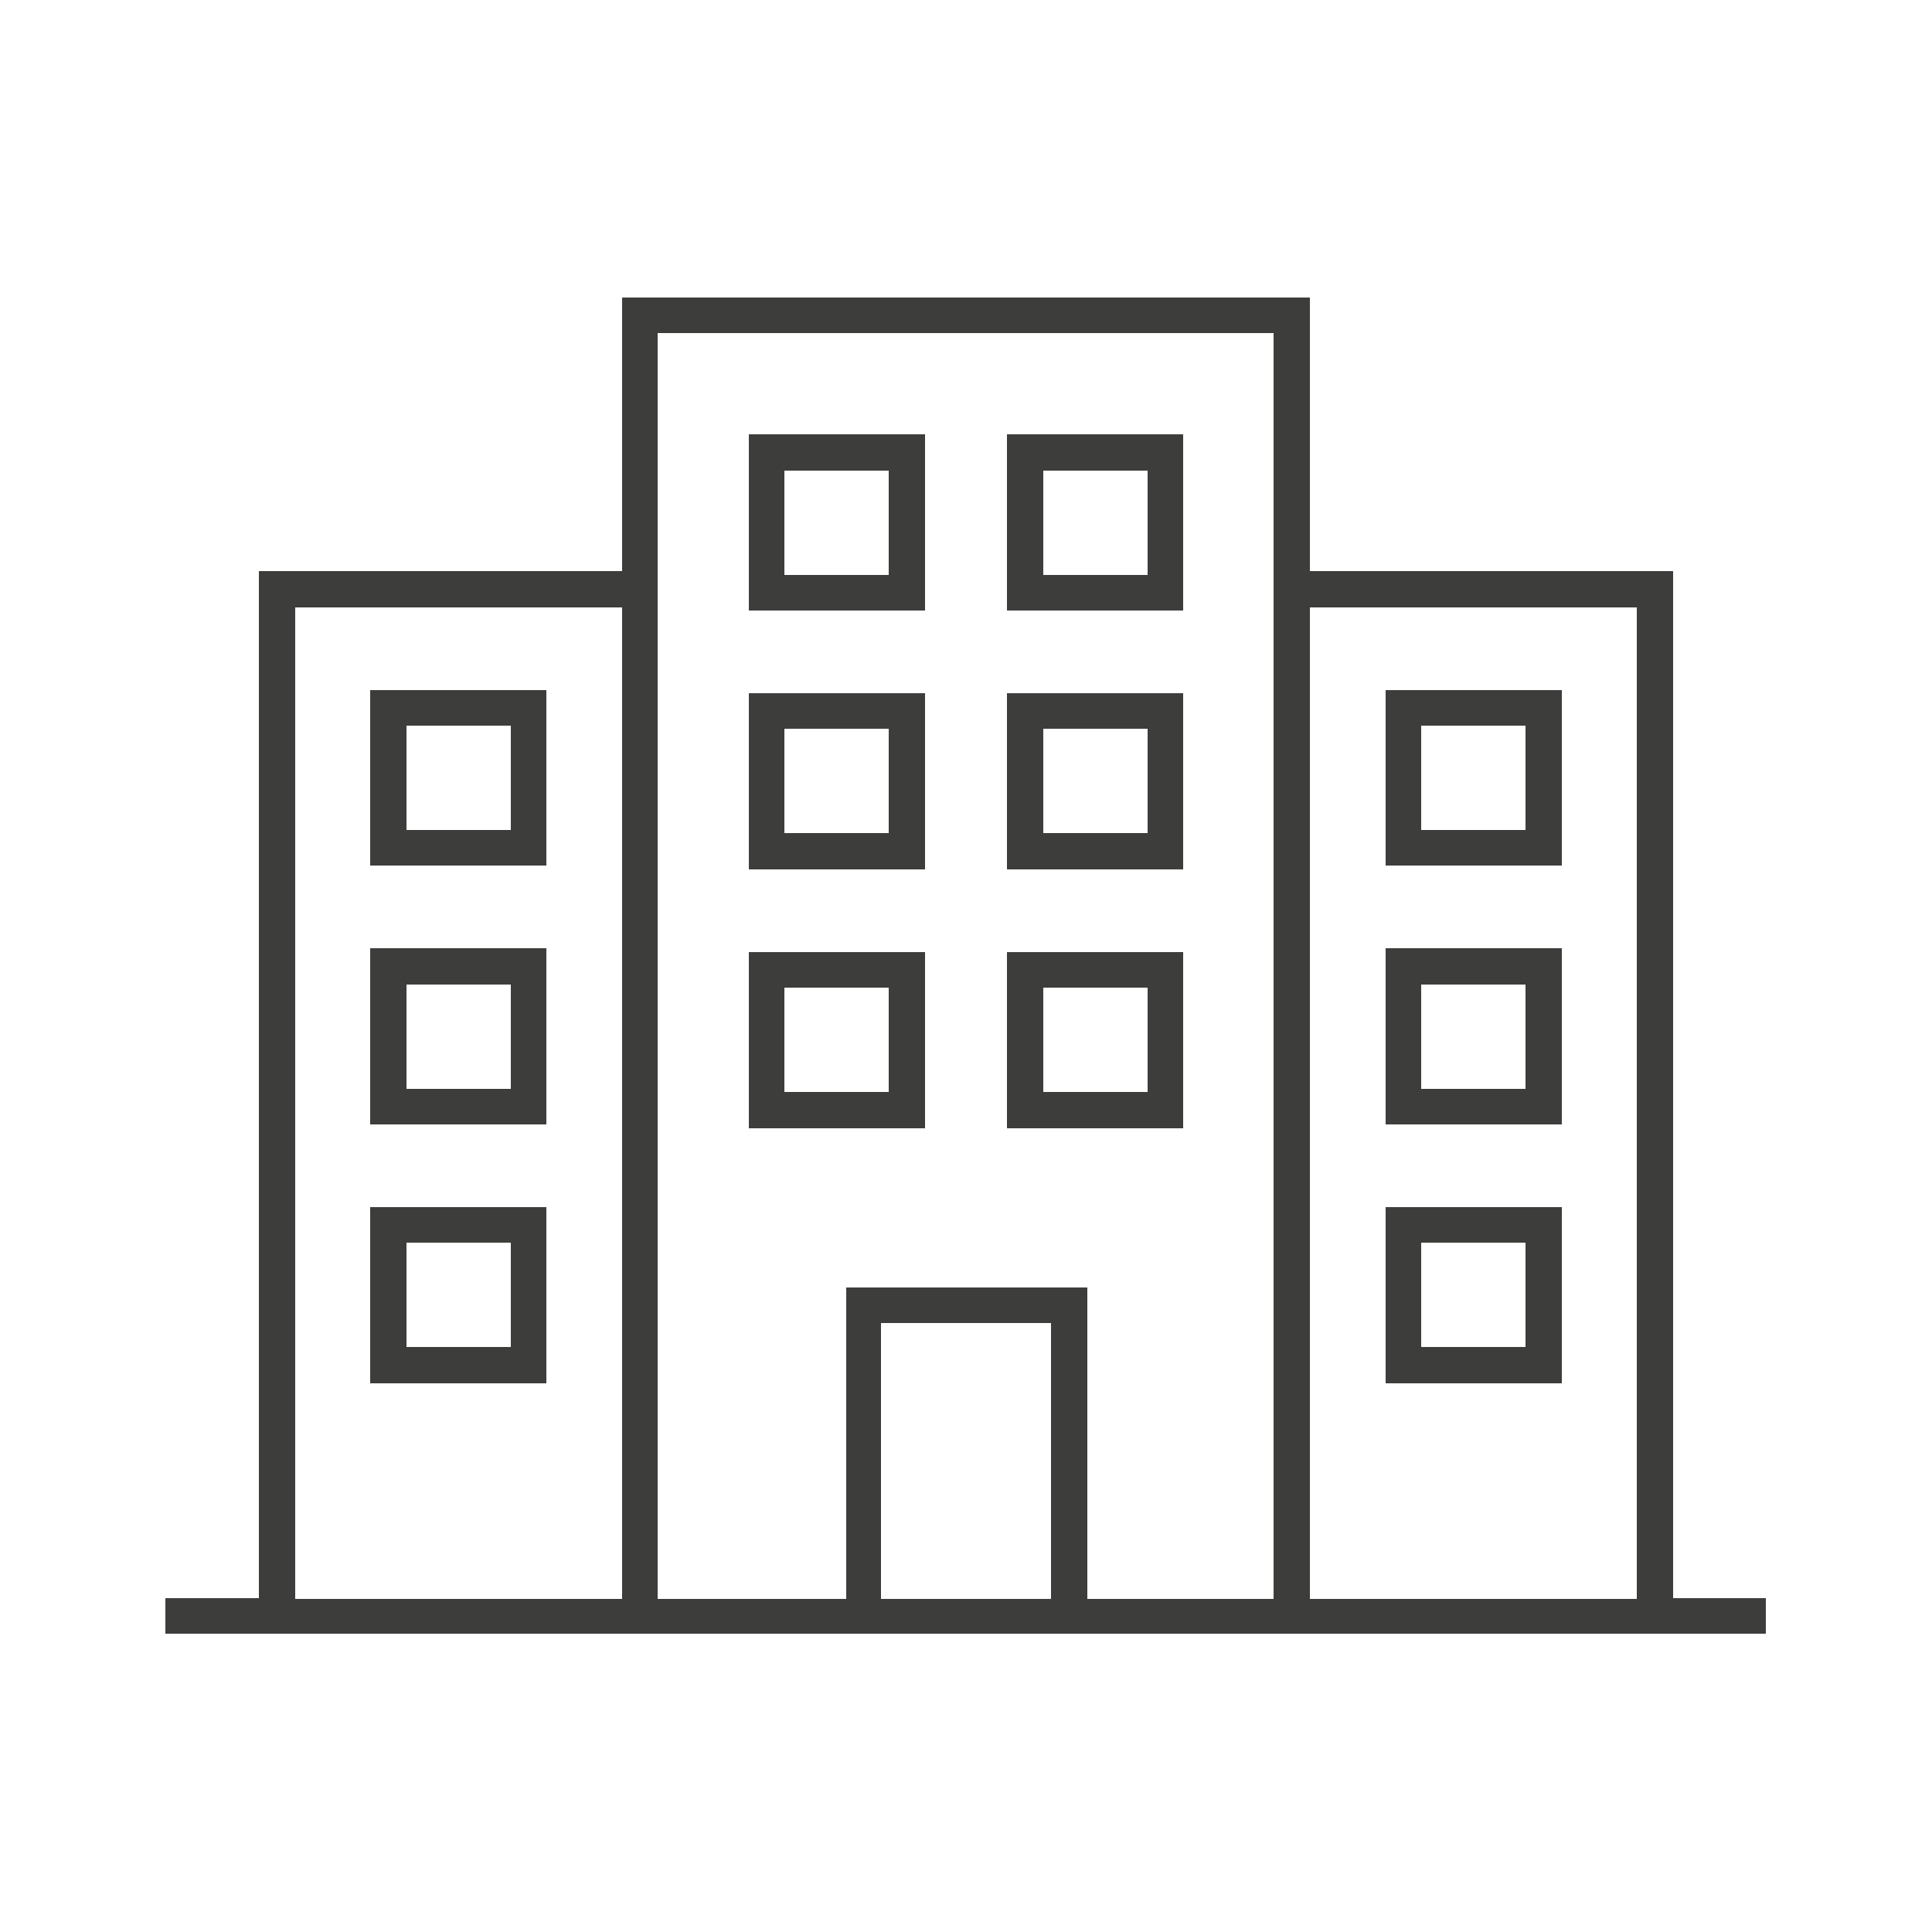 <?xml version="1.0" encoding="utf-8"?>
<!-- Generator: Adobe Illustrator 25.2.0, SVG Export Plug-In . SVG Version: 6.00 Build 0)  -->
<svg version="1.1" id="Layer_1" xmlns="http://www.w3.org/2000/svg" xmlns:xlink="http://www.w3.org/1999/xlink" x="0px" y="0px"
	 viewBox="0 0 250 250" style="enable-background:new 0 0 250 250;" xml:space="preserve">
<style type="text/css">
	.st0{fill:#3D3D3B;}
	.st1{fill:#020203;}
	.st2{fill-rule:evenodd;clip-rule:evenodd;fill:#020203;}
	.st3{fill:#444B54;}
	.st4{fill:#515151;}
</style>
<g>
	<path class="st0" d="M202.1,89.3h-22.8V112h22.8V89.3z M197.4,107.4h-13.5V93.9h13.5V107.4z"/>
	<path class="st0" d="M202.1,122.7h-22.8v22.8h22.8V122.7z M197.4,140.9h-13.5v-13.5h13.5V140.9z"/>
	<path class="st0" d="M202.1,156.2h-22.8V179h22.8V156.2z M197.4,174.3h-13.5v-13.5h13.5V174.3z"/>
	<path class="st0" d="M70.7,89.3H47.9V112h22.8V89.3z M66.1,107.4H52.6V93.9h13.5V107.4z"/>
	<path class="st0" d="M70.7,122.7H47.9v22.8h22.8V122.7z M66.1,140.9H52.6v-13.5h13.5V140.9z"/>
	<path class="st0" d="M70.7,156.2H47.9V179h22.8V156.2z M66.1,174.3H52.6v-13.5h13.5V174.3z"/>
	<path class="st0" d="M119.7,56.2H96.9V79h22.8V56.2z M115,74.4h-13.5V60.9H115V74.4z"/>
	<path class="st0" d="M153.1,56.2h-22.8V79h22.8V56.2z M148.5,74.4H135V60.9h13.5V74.4z"/>
	<path class="st0" d="M119.7,89.7H96.9v22.8h22.8V89.7z M115,107.8h-13.5V94.3H115V107.8z"/>
	<path class="st0" d="M153.1,89.7h-22.8v22.8h22.8V89.7z M148.5,107.8H135V94.3h13.5V107.8z"/>
	<path class="st0" d="M119.7,123.2H96.9V146h22.8V123.2z M115,141.3h-13.5v-13.5H115V141.3z"/>
	<path class="st0" d="M153.1,123.2h-22.8V146h22.8V123.2z M148.5,141.3H135v-13.5h13.5V141.3z"/>
	<path class="st0" d="M216.5,206.9V73.9h-47V38.5h-89v35.4h-47v132.9H21.4v4.6h207.1v-4.6H216.5z M80.5,206.9H38.2V78.6h42.3V206.9z
		 M136,206.9h-22v-35.7h22V206.9z M164.9,206.9h-24.2v-40.3h-31.2v40.3H85.1V43.1h79.7V206.9z M211.8,206.9h-42.3V78.6h42.3V206.9z"
		/>
</g>
</svg>
